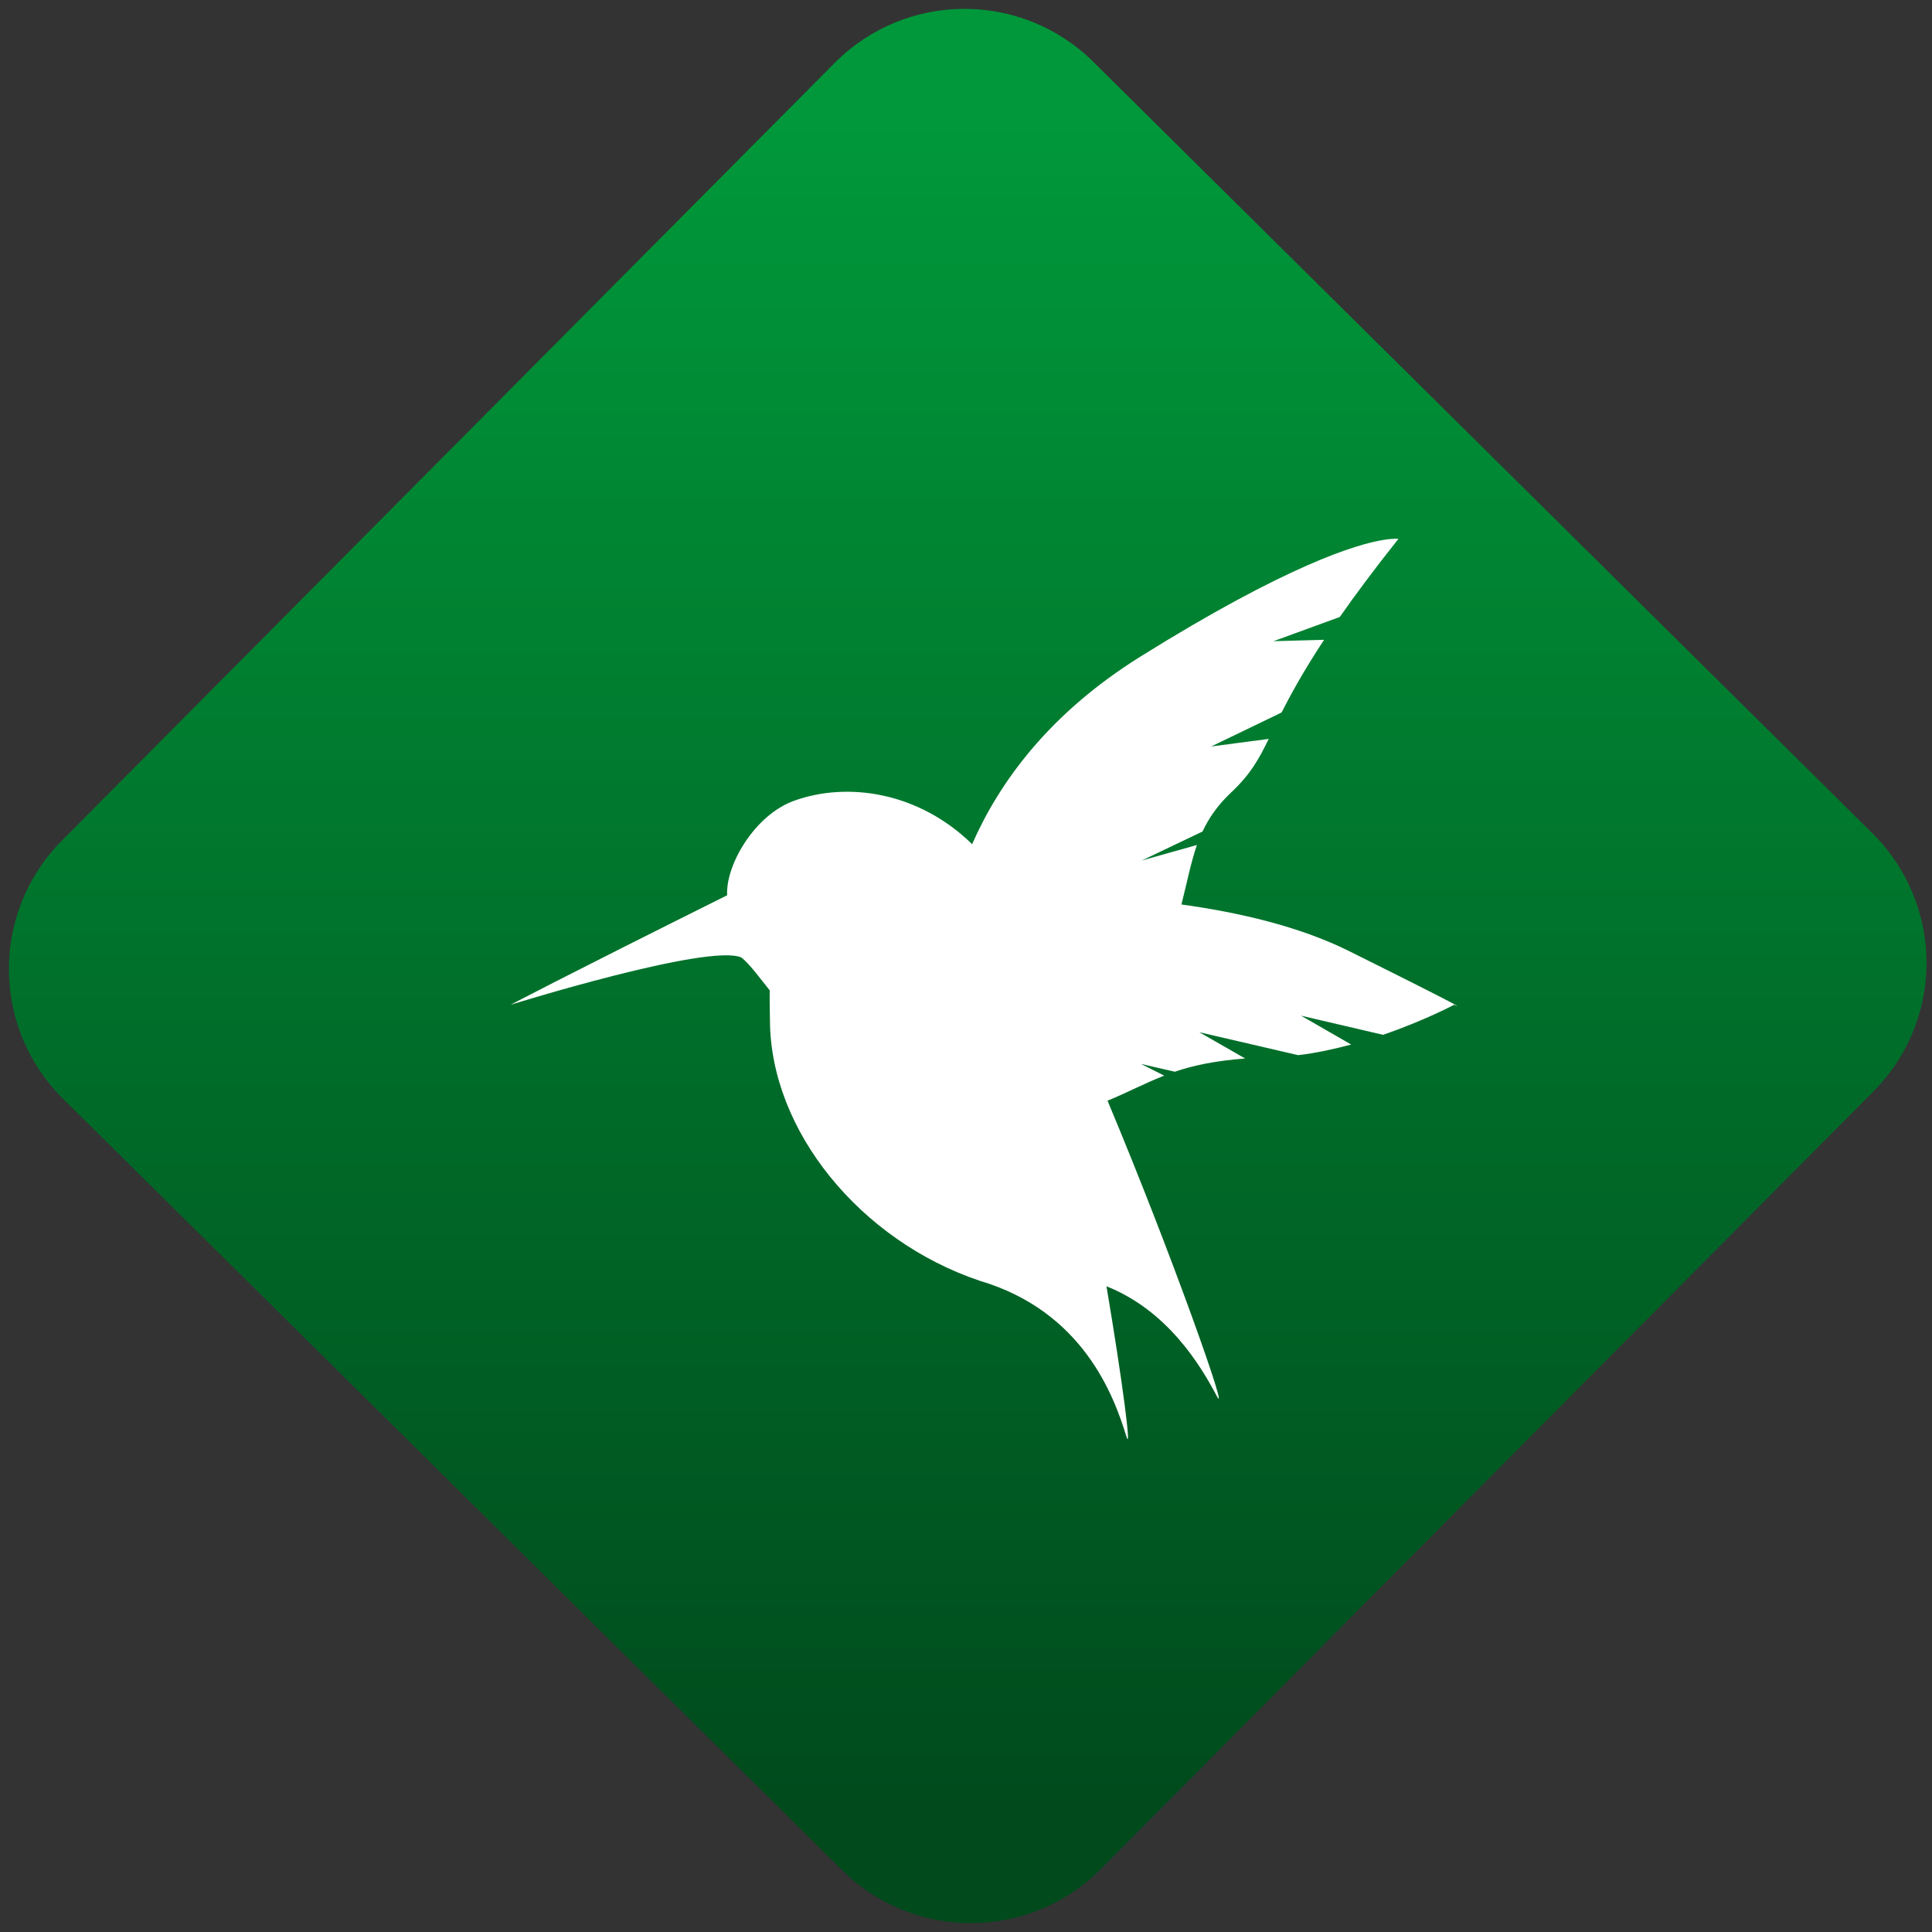 <svg width="64" height="64" viewBox="0 0 64 64" version="1.1"><rect x="0" y="0" width="64" height="64" fill="#333333" stroke="none"/><defs><linearGradient id="linear-pattern-0" gradientUnits="userSpaceOnUse" x1="0" y1="0" x2="0" y2="1" gradientTransform="matrix(60, 0, 0, 56, 0, 4)"><stop offset="0" stop-color="#00983a" stop-opacity="1"/><stop offset="1" stop-color="#004a1c" stop-opacity="1"/></linearGradient></defs><path fill="url(#linear-pattern-0)" fill-opacity="1" d="M 36.219 2.051 L 62.027 27.605 C 64.402 29.957 64.418 33.785 62.059 36.156 L 36.461 61.918 C 34.105 64.289 30.27 64.305 27.895 61.949 L 2.086 36.395 C -0.289 34.043 -0.305 30.215 2.051 27.844 L 27.652 2.082 C 30.008 -0.289 33.844 -0.305 36.219 2.051 Z M 36.219 2.051 " /><g transform="matrix(1.008,0,0,1.003,16.221,16.077)"><path fill-rule="nonzero" fill="rgb(100%, 100%, 100%)" fill-opacity="1" d="M 29.875 1.77 C 29.875 1.77 29.734 1.746 29.383 1.801 C 28.484 1.945 26.211 2.633 21.387 5.656 C 18.359 7.555 16.738 9.832 15.855 11.852 C 14.09 10.117 11.75 9.785 10.004 10.418 C 8.688 10.895 7.746 12.57 7.805 13.539 C 2.297 16.297 0.688 17.156 0.688 17.156 C 0.688 17.156 7.219 15.109 8.281 15.598 C 8.602 15.875 8.898 16.305 9.188 16.66 L 9.203 16.676 C 9.195 17.023 9.211 17.352 9.211 17.672 C 9.227 21.32 12.18 24.945 16.109 26.273 C 19.496 27.281 20.516 30.07 20.922 31.406 C 21.109 32.023 20.801 29.613 20.27 26.453 C 22.281 27.258 23.359 29.062 23.891 30.07 C 24.359 30.953 22.492 25.57 20.305 20.324 C 20.992 20.039 21.531 19.746 22.168 19.496 L 21.402 19.109 L 22.516 19.367 C 23.109 19.164 23.82 19.008 24.828 18.93 L 23.32 18.062 L 26.57 18.82 C 27.168 18.75 27.758 18.617 28.312 18.469 L 26.664 17.516 L 29.359 18.148 C 30.727 17.676 31.695 17.156 31.695 17.156 C 31.695 17.156 32.727 17.625 28.227 15.375 C 26.594 14.562 24.605 14.102 22.734 13.844 C 22.914 13.125 23.039 12.477 23.242 11.879 L 21.43 12.391 L 23.426 11.434 C 23.633 10.992 23.918 10.57 24.363 10.148 C 25 9.547 25.273 9.055 25.602 8.375 L 23.711 8.625 L 26.023 7.504 C 26.336 6.891 26.75 6.125 27.422 5.102 L 25.758 5.148 L 27.938 4.348 C 28.449 3.613 29.082 2.758 29.867 1.766 Z M 29.875 1.77 "/></g></svg>
